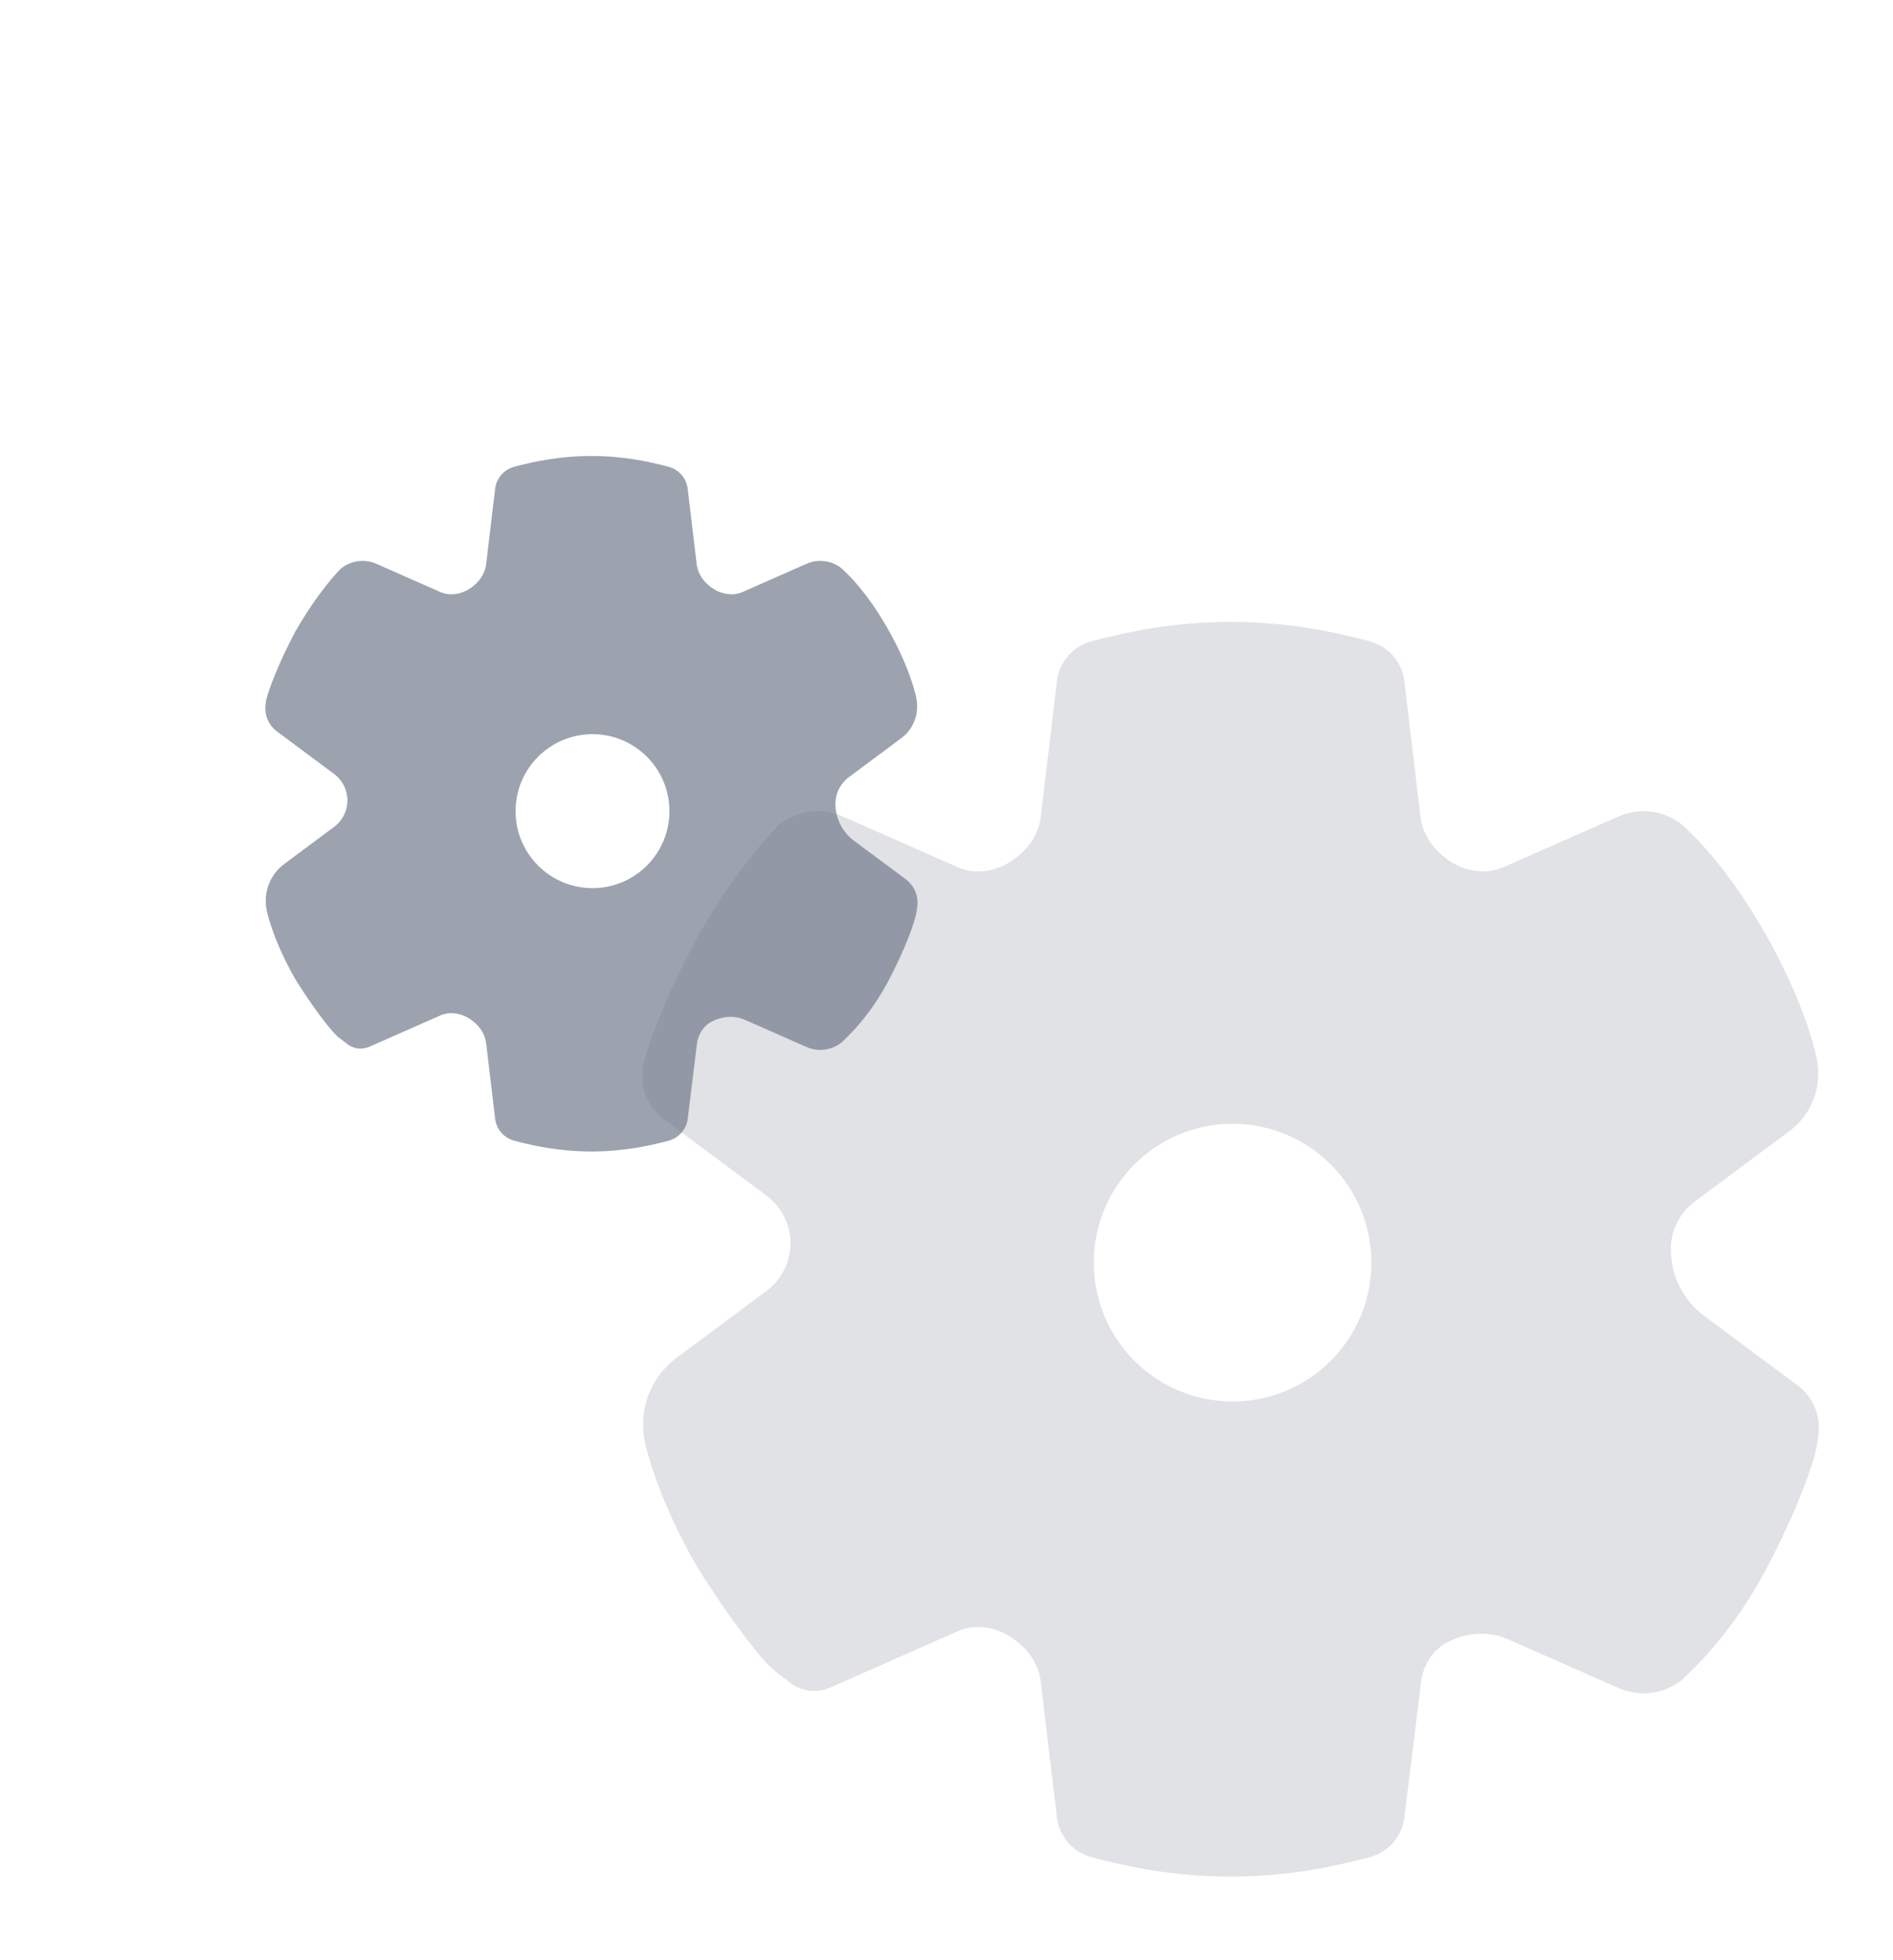 <svg width="115" height="119" viewBox="0 0 115 119" fill="none" xmlns="http://www.w3.org/2000/svg">
<g filter="url(#filter0_d_48_5275)">
<path fill-rule="evenodd" clip-rule="evenodd" d="M51.559 31.194C51.051 31.572 50.752 32.167 50.752 32.799C50.752 33.685 51.171 34.518 51.881 35.047L55.025 37.384C55.557 37.779 55.823 38.438 55.716 39.092C55.708 39.139 55.703 39.186 55.697 39.233C55.692 39.281 55.686 39.329 55.678 39.377C55.581 39.967 54.993 41.646 53.914 43.658C52.843 45.656 51.61 46.834 51.236 47.191C51.196 47.229 51.166 47.258 51.147 47.277C50.541 47.771 49.709 47.883 48.993 47.568L45.257 45.921C44.618 45.639 43.875 45.697 43.252 46.015C42.731 46.281 42.41 46.806 42.338 47.387L41.781 51.923C41.707 52.525 41.295 53.031 40.721 53.226C40.571 53.277 40.416 53.314 40.261 53.351C40.248 53.354 40.234 53.358 40.22 53.361C40.192 53.368 40.162 53.375 40.13 53.383C39.467 53.543 37.94 53.913 35.929 53.913C33.917 53.913 32.39 53.543 31.727 53.383C31.695 53.375 31.664 53.367 31.636 53.361C31.622 53.357 31.608 53.354 31.595 53.351C31.441 53.314 31.286 53.277 31.137 53.226C30.563 53.032 30.151 52.524 30.079 51.922L29.535 47.355C29.457 46.693 29.03 46.155 28.459 45.81C27.949 45.502 27.296 45.412 26.751 45.653L22.436 47.555C21.983 47.755 21.457 47.684 21.073 47.372C20.996 47.309 20.915 47.248 20.833 47.187C20.664 47.06 20.492 46.932 20.353 46.783C19.862 46.263 18.955 45.075 17.943 43.457C16.56 41.044 16.164 39.234 16.164 39.033C16.042 38.038 16.463 37.055 17.267 36.457L20.299 34.203C20.806 33.826 21.105 33.231 21.105 32.598C21.105 31.966 20.806 31.37 20.299 30.993L16.832 28.416C16.301 28.02 16.034 27.362 16.141 26.708C16.145 26.681 16.149 26.654 16.153 26.628C16.163 26.56 16.174 26.492 16.19 26.425C16.316 25.922 16.9 24.288 17.943 22.343C19.327 19.93 20.512 18.724 20.71 18.523C21.317 18.029 22.149 17.917 22.864 18.232L26.751 19.946C27.296 20.186 27.949 20.097 28.459 19.789C29.03 19.444 29.457 18.905 29.535 18.243L30.079 13.677C30.151 13.075 30.563 12.567 31.137 12.372C31.286 12.322 31.441 12.285 31.595 12.248C31.608 12.245 31.622 12.241 31.636 12.238C31.664 12.231 31.695 12.224 31.727 12.216C32.39 12.056 33.917 11.686 35.929 11.686C37.94 11.686 39.467 12.056 40.13 12.216C40.162 12.224 40.193 12.231 40.221 12.238C40.235 12.241 40.249 12.245 40.263 12.248C40.416 12.285 40.571 12.322 40.72 12.372C41.294 12.567 41.706 13.075 41.778 13.677L42.322 18.243C42.401 18.905 42.827 19.444 43.398 19.789C43.908 20.097 44.561 20.186 45.106 19.946L48.993 18.232C49.709 17.917 50.541 18.029 51.147 18.523C51.167 18.543 51.196 18.57 51.234 18.607C51.582 18.937 52.668 19.968 53.914 22.142C55.297 24.555 55.693 26.365 55.693 26.566C55.815 27.434 55.453 28.299 54.75 28.821L51.559 31.194ZM35.995 37.923C38.575 37.923 40.668 35.831 40.668 33.25C40.668 30.669 38.575 28.576 35.995 28.576C33.413 28.576 31.321 30.669 31.321 33.25C31.321 35.831 33.413 37.923 35.995 37.923Z" fill="#9CA3AF"/>
<g filter="url(#filter1_biii_48_5275)">
<path fill-rule="evenodd" clip-rule="evenodd" d="M91.34 45.336C90.424 46.017 89.885 47.091 89.885 48.232C89.885 49.83 90.64 51.333 91.922 52.286L97.593 56.503C98.552 57.216 99.033 58.404 98.84 59.584C98.826 59.668 98.816 59.754 98.806 59.839C98.796 59.925 98.786 60.012 98.772 60.098C98.596 61.162 97.535 64.191 95.589 67.821C93.656 71.426 91.432 73.551 90.758 74.195C90.686 74.263 90.632 74.315 90.598 74.35C89.503 75.241 88.002 75.443 86.712 74.874L79.973 71.903C78.819 71.394 77.478 71.5 76.356 72.073C75.415 72.553 74.835 73.501 74.707 74.549L73.701 82.732C73.568 83.817 72.825 84.731 71.789 85.082C71.518 85.174 71.238 85.241 70.96 85.307C70.935 85.313 70.91 85.319 70.885 85.325C70.835 85.337 70.781 85.35 70.723 85.364C69.527 85.654 66.772 86.321 63.143 86.321C59.515 86.321 56.76 85.654 55.564 85.365C55.505 85.35 55.451 85.337 55.4 85.325C55.375 85.319 55.35 85.313 55.325 85.307C55.048 85.241 54.769 85.174 54.499 85.082C53.463 84.731 52.721 83.816 52.592 82.729L51.61 74.491C51.468 73.297 50.698 72.325 49.668 71.703C48.748 71.147 47.571 70.986 46.587 71.42L38.802 74.852C37.986 75.212 37.036 75.084 36.344 74.521C36.206 74.408 36.059 74.298 35.91 74.187C35.606 73.959 35.296 73.727 35.044 73.46C34.158 72.52 32.523 70.377 30.697 67.458C28.201 63.105 27.488 59.84 27.488 59.477C27.268 57.683 28.028 55.909 29.478 54.831L34.947 50.765C35.862 50.084 36.402 49.011 36.402 47.869C36.402 46.728 35.862 45.654 34.947 44.973L28.693 40.324C27.734 39.611 27.253 38.423 27.446 37.243C27.454 37.195 27.462 37.147 27.469 37.098C27.487 36.975 27.505 36.853 27.535 36.732C27.762 35.825 28.816 32.878 30.697 29.369C33.193 25.016 35.333 22.839 35.689 22.477C36.783 21.586 38.284 21.384 39.575 21.953L46.587 25.044C47.571 25.478 48.748 25.317 49.668 24.761C50.698 24.139 51.468 23.167 51.61 21.973L52.592 13.735C52.721 12.649 53.463 11.733 54.499 11.382C54.769 11.29 55.048 11.224 55.325 11.157C55.35 11.151 55.375 11.145 55.4 11.139C55.451 11.127 55.505 11.114 55.564 11.1C56.76 10.81 59.515 10.143 63.143 10.143C66.772 10.143 69.527 10.81 70.723 11.1C70.781 11.114 70.836 11.127 70.887 11.139C70.912 11.145 70.937 11.151 70.962 11.157C71.239 11.224 71.518 11.29 71.787 11.382C72.824 11.733 73.566 12.649 73.695 13.735L74.677 21.973C74.819 23.167 75.589 24.139 76.618 24.761C77.539 25.317 78.716 25.478 79.7 25.044L86.712 21.953C88.002 21.384 89.503 21.586 90.598 22.477C90.633 22.513 90.686 22.563 90.755 22.629C91.382 23.224 93.341 25.085 95.589 29.006C98.085 33.359 98.798 36.624 98.798 36.987C99.018 38.552 98.366 40.113 97.097 41.056L91.34 45.336ZM63.263 57.476C67.919 57.476 71.694 53.701 71.694 49.045C71.694 44.389 67.919 40.614 63.263 40.614C58.607 40.614 54.832 44.389 54.832 49.045C54.832 53.701 58.607 57.476 63.263 57.476Z" fill="#6B7280" fill-opacity="0.2"/>
</g>
</g>
<defs>
<filter id="filter0_d_48_5275" x="-7" y="0" width="128" height="128" filterUnits="userSpaceOnUse" color-interpolation-filters="sRGB">
<feFlood flood-opacity="0" result="BackgroundImageFix"/>
<feColorMatrix in="SourceAlpha" type="matrix" values="0 0 0 0 0 0 0 0 0 0 0 0 0 0 0 0 0 0 127 0" result="hardAlpha"/>
<feOffset dy="16"/>
<feGaussianBlur stdDeviation="8"/>
<feColorMatrix type="matrix" values="0 0 0 0 0 0 0 0 0 0 0 0 0 0 0 0 0 0 0.02 0"/>
<feBlend mode="normal" in2="BackgroundImageFix" result="effect1_dropShadow_48_5275"/>
<feBlend mode="normal" in="SourceGraphic" in2="effect1_dropShadow_48_5275" result="shape"/>
</filter>
<filter id="filter1_biii_48_5275" x="11.404" y="-5.857" width="103.478" height="108.178" filterUnits="userSpaceOnUse" color-interpolation-filters="sRGB">
<feFlood flood-opacity="0" result="BackgroundImageFix"/>
<feGaussianBlur in="BackgroundImageFix" stdDeviation="8"/>
<feComposite in2="SourceAlpha" operator="in" result="effect1_backgroundBlur_48_5275"/>
<feBlend mode="normal" in="SourceGraphic" in2="effect1_backgroundBlur_48_5275" result="shape"/>
<feColorMatrix in="SourceAlpha" type="matrix" values="0 0 0 0 0 0 0 0 0 0 0 0 0 0 0 0 0 0 127 0" result="hardAlpha"/>
<feOffset dx="4.356" dy="4.356"/>
<feGaussianBlur stdDeviation="2.178"/>
<feComposite in2="hardAlpha" operator="arithmetic" k2="-1" k3="1"/>
<feColorMatrix type="matrix" values="0 0 0 0 1 0 0 0 0 1 0 0 0 0 1 0 0 0 0.3 0"/>
<feBlend mode="normal" in2="shape" result="effect2_innerShadow_48_5275"/>
<feColorMatrix in="SourceAlpha" type="matrix" values="0 0 0 0 0 0 0 0 0 0 0 0 0 0 0 0 0 0 127 0" result="hardAlpha"/>
<feOffset dx="5.808" dy="5.808"/>
<feGaussianBlur stdDeviation="2.904"/>
<feComposite in2="hardAlpha" operator="arithmetic" k2="-1" k3="1"/>
<feColorMatrix type="matrix" values="0 0 0 0 1 0 0 0 0 1 0 0 0 0 1 0 0 0 0.25 0"/>
<feBlend mode="normal" in2="effect2_innerShadow_48_5275" result="effect3_innerShadow_48_5275"/>
<feColorMatrix in="SourceAlpha" type="matrix" values="0 0 0 0 0 0 0 0 0 0 0 0 0 0 0 0 0 0 127 0" result="hardAlpha"/>
<feOffset dx="1.452" dy="1.452"/>
<feGaussianBlur stdDeviation="0.726"/>
<feComposite in2="hardAlpha" operator="arithmetic" k2="-1" k3="1"/>
<feColorMatrix type="matrix" values="0 0 0 0 1 0 0 0 0 1 0 0 0 0 1 0 0 0 0.35 0"/>
<feBlend mode="normal" in2="effect3_innerShadow_48_5275" result="effect4_innerShadow_48_5275"/>
</filter>
</defs>
</svg>
